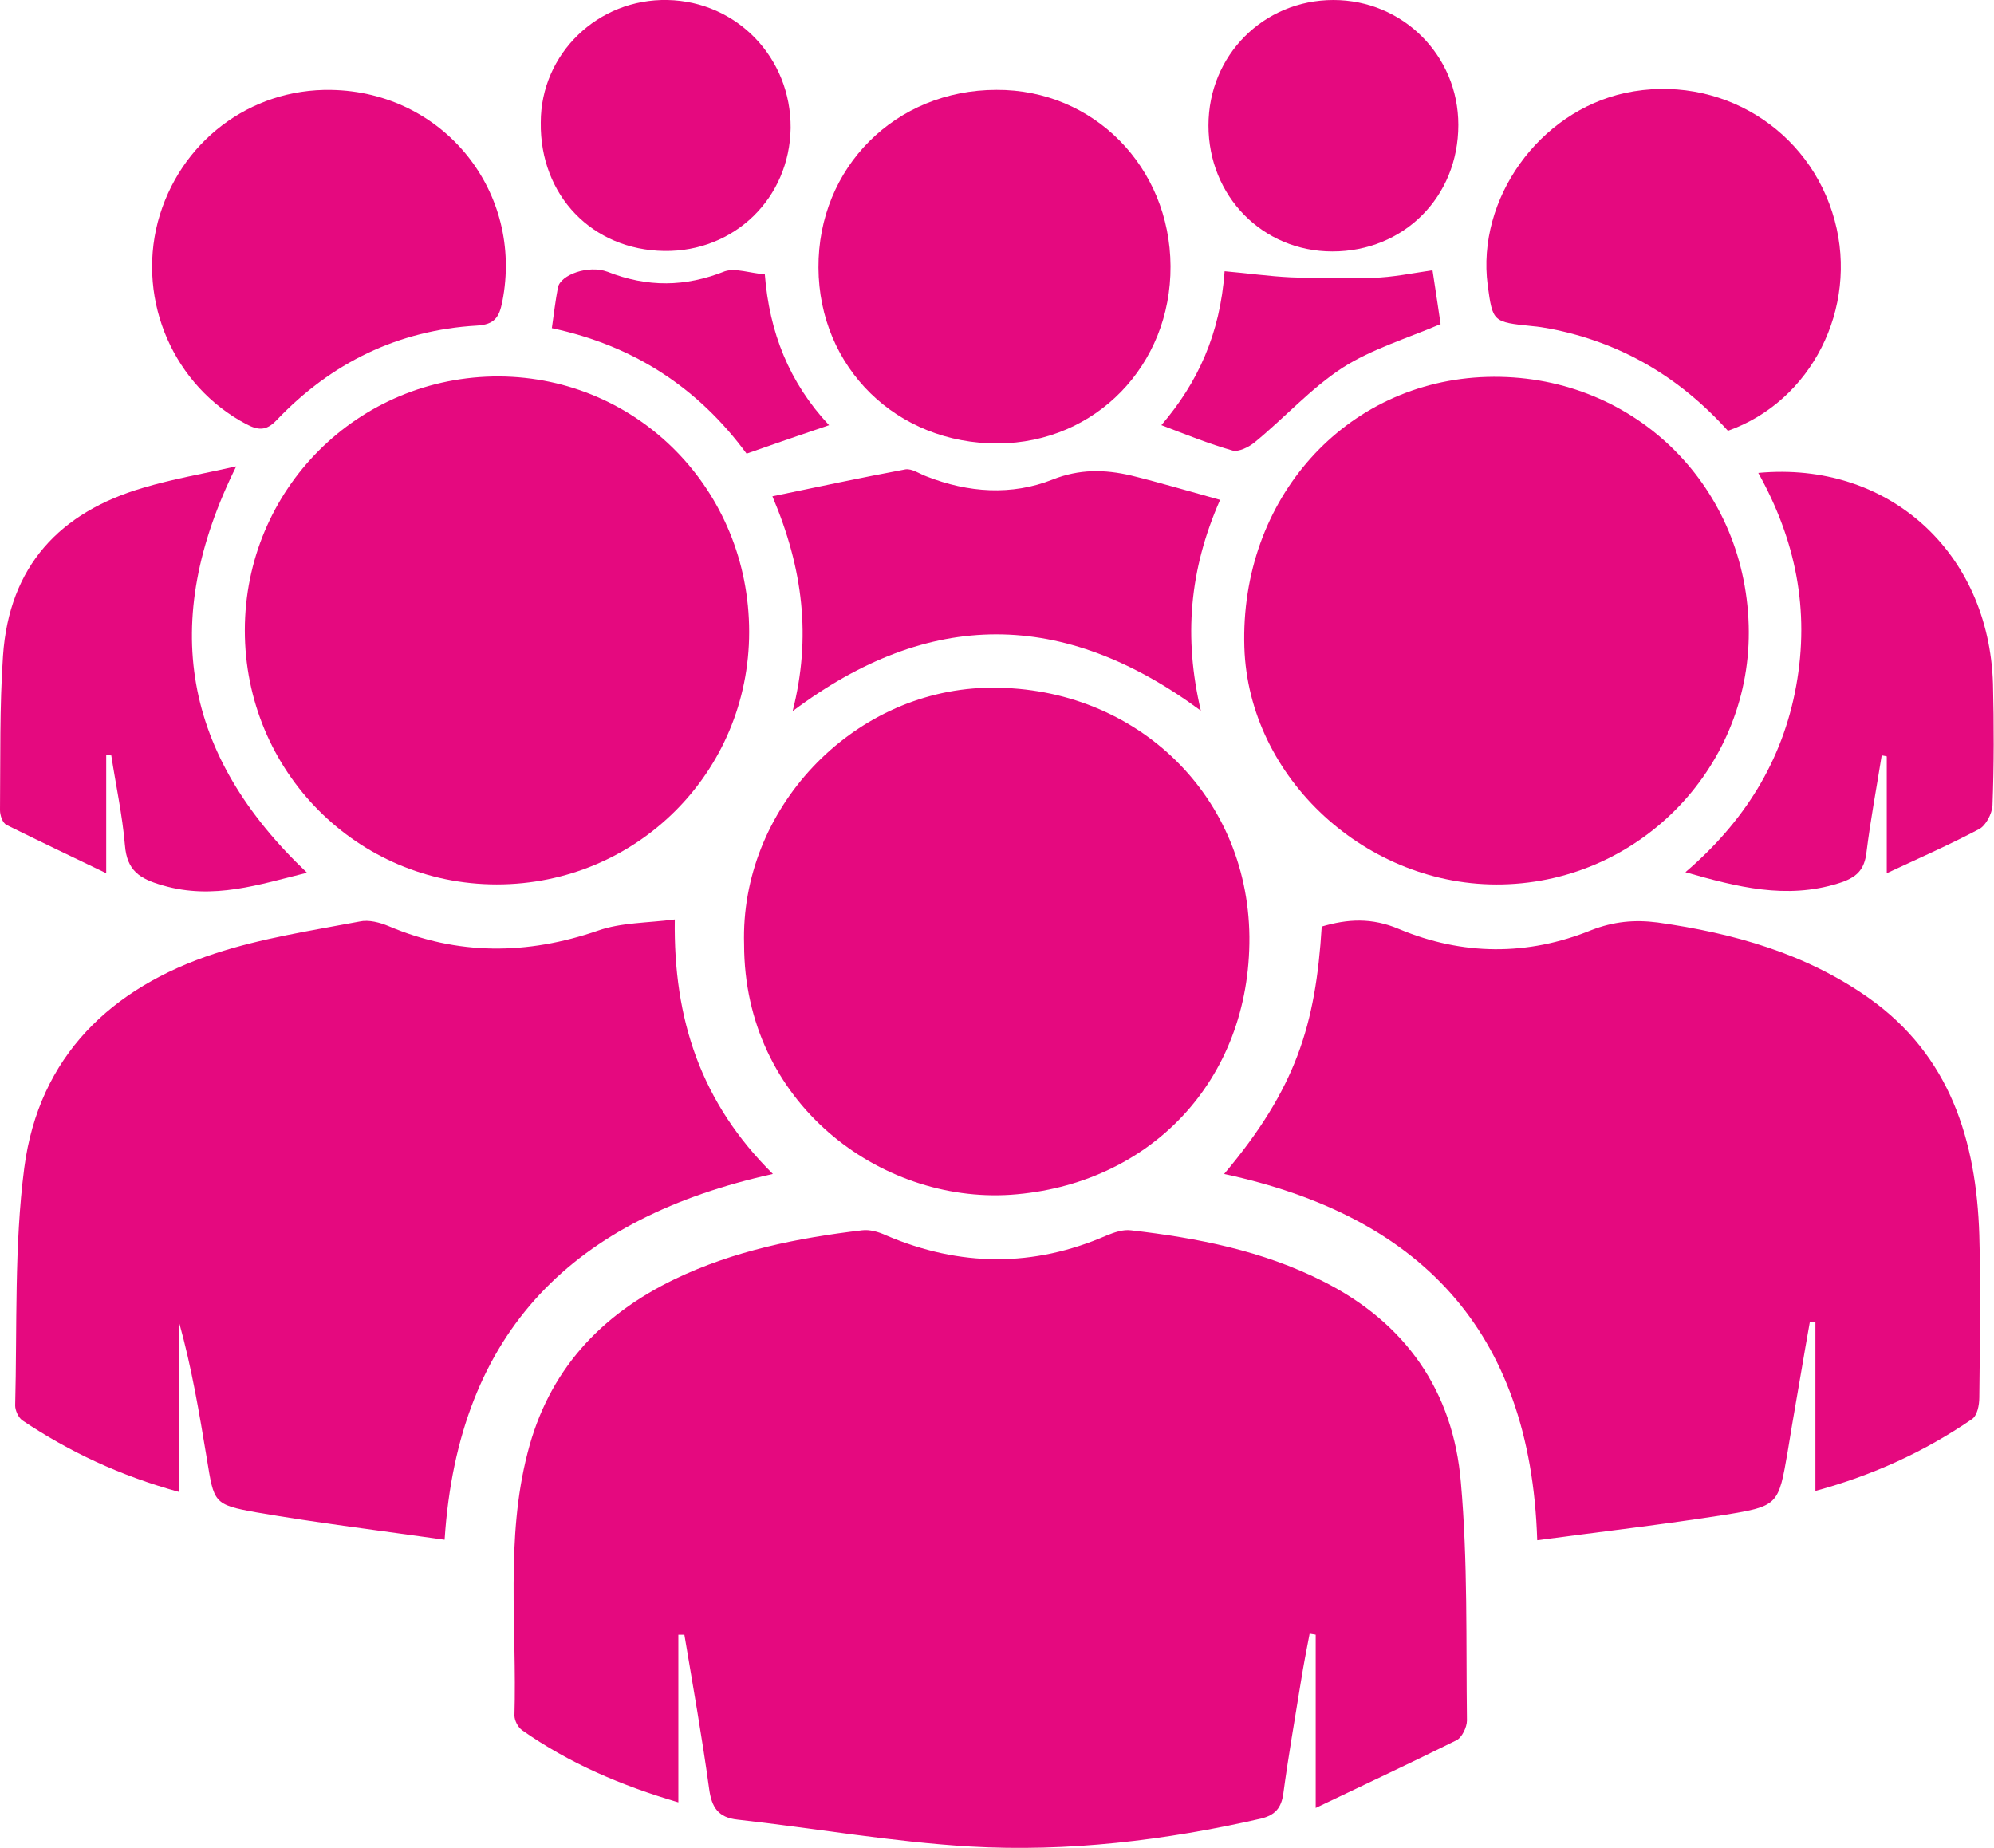 <svg width="41" height="38" viewBox="0 0 41 38" fill="none" xmlns="http://www.w3.org/2000/svg">
<path d="M13.948 33.613C13.948 34.741 13.948 35.869 13.948 37.06C12.772 36.715 11.701 36.255 10.734 35.576C10.65 35.514 10.578 35.378 10.578 35.273C10.63 33.466 10.39 31.649 10.848 29.873C11.275 28.192 12.335 27.043 13.875 26.301C15.092 25.716 16.402 25.455 17.723 25.298C17.879 25.277 18.066 25.329 18.222 25.403C19.741 26.05 21.249 26.061 22.757 25.403C22.913 25.34 23.09 25.277 23.256 25.298C24.619 25.455 25.96 25.716 27.198 26.343C28.904 27.199 29.882 28.609 30.038 30.479C30.183 32.108 30.142 33.748 30.163 35.378C30.163 35.514 30.058 35.733 29.944 35.785C29.018 36.245 28.082 36.684 27.053 37.175C27.053 35.879 27.053 34.741 27.053 33.613C27.011 33.602 26.969 33.602 26.928 33.592C26.865 33.916 26.803 34.239 26.751 34.563C26.626 35.336 26.491 36.109 26.387 36.882C26.345 37.175 26.221 37.321 25.929 37.394C23.964 37.843 21.956 38.083 19.949 37.968C18.347 37.874 16.756 37.592 15.165 37.415C14.769 37.373 14.634 37.164 14.582 36.788C14.436 35.723 14.249 34.668 14.072 33.613C14.031 33.613 13.989 33.613 13.948 33.613Z" fill="#E5097F"/>
<path d="M37.328 30.657C37.328 29.455 37.328 28.317 37.328 27.189C37.287 27.189 37.245 27.178 37.214 27.178C37.089 27.878 36.975 28.578 36.85 29.288C36.819 29.476 36.788 29.664 36.757 29.852C36.569 30.939 36.569 30.97 35.467 31.148C34.208 31.346 32.939 31.492 31.608 31.67C31.473 27.325 29.154 24.995 25.17 24.139C26.647 22.384 27.052 21.078 27.177 19.052C27.708 18.895 28.207 18.864 28.769 19.104C30.069 19.647 31.41 19.658 32.721 19.125C33.179 18.948 33.605 18.906 34.084 18.968C35.644 19.188 37.131 19.605 38.431 20.525C40.095 21.705 40.636 23.449 40.698 25.392C40.73 26.51 40.709 27.617 40.698 28.735C40.698 28.891 40.657 29.111 40.542 29.184C39.565 29.852 38.514 30.333 37.328 30.657Z" fill="#E5097F"/>
<path d="M15.892 24.139C11.836 25.037 9.423 27.325 9.142 31.66C7.811 31.471 6.532 31.315 5.263 31.096C4.389 30.939 4.4 30.897 4.254 29.999C4.098 29.059 3.942 28.119 3.682 27.189C3.682 28.328 3.682 29.466 3.682 30.678C2.465 30.343 1.425 29.852 0.458 29.205C0.374 29.142 0.312 28.996 0.312 28.902C0.354 27.273 0.291 25.622 0.499 24.014C0.801 21.716 2.288 20.305 4.42 19.606C5.377 19.292 6.396 19.136 7.395 18.948C7.582 18.906 7.811 18.968 7.988 19.042C9.413 19.647 10.838 19.637 12.294 19.136C12.772 18.968 13.303 18.979 13.875 18.906C13.844 20.963 14.415 22.677 15.892 24.139Z" fill="#E5097F"/>
<path d="M15.3 19.418C15.216 16.65 17.494 14.226 20.261 14.143C23.256 14.059 25.659 16.274 25.69 19.261C25.711 22.227 23.631 24.369 20.781 24.567C18.098 24.745 15.3 22.677 15.3 19.418Z" fill="#E5097F"/>
<path d="M15.404 12.994C15.404 15.877 13.095 18.185 10.214 18.185C7.343 18.185 5.034 15.856 5.034 12.963C5.034 10.059 7.364 7.729 10.266 7.74C13.126 7.761 15.404 10.08 15.404 12.994Z" fill="#E5097F"/>
<path d="M35.956 12.858C36.039 15.72 33.761 18.122 30.89 18.185C28.113 18.248 25.669 16.002 25.586 13.307C25.492 10.257 27.666 7.834 30.578 7.75C33.511 7.667 35.872 9.902 35.956 12.858Z" fill="#E5097F"/>
<path d="M24.068 5.473C24.078 7.51 22.528 9.108 20.521 9.118C18.441 9.129 16.839 7.562 16.829 5.504C16.818 3.447 18.41 1.848 20.49 1.848C22.487 1.838 24.057 3.436 24.068 5.473Z" fill="#E5097F"/>
<path d="M6.813 1.849C9.122 1.89 10.775 3.948 10.328 6.204C10.266 6.518 10.172 6.674 9.808 6.695C8.186 6.789 6.813 7.458 5.689 8.638C5.471 8.868 5.305 8.847 5.065 8.722C3.578 7.938 2.819 6.204 3.245 4.564C3.682 2.924 5.138 1.817 6.813 1.849Z" fill="#E5097F"/>
<path d="M35.529 8.858C34.541 7.761 33.335 7.04 31.868 6.758C31.754 6.737 31.629 6.716 31.504 6.706C30.693 6.622 30.693 6.622 30.589 5.86C30.36 4.095 31.639 2.298 33.418 1.911C35.342 1.504 37.214 2.643 37.724 4.533C38.213 6.34 37.245 8.252 35.529 8.858Z" fill="#E5097F"/>
<path d="M2.184 15.522C2.184 16.284 2.184 17.047 2.184 17.955C1.446 17.6 0.79 17.287 0.135 16.963C0.052 16.921 0 16.765 0 16.66C0.01 15.605 -0.01 14.54 0.062 13.485C0.187 11.646 1.227 10.529 2.954 10.027C3.547 9.85 4.16 9.745 4.857 9.589C3.266 12.796 3.765 15.532 6.313 17.945C5.336 18.185 4.389 18.509 3.349 18.206C2.871 18.07 2.611 17.903 2.569 17.381C2.517 16.765 2.382 16.148 2.288 15.532C2.257 15.532 2.226 15.532 2.184 15.522Z" fill="#E5097F"/>
<path d="M38.691 15.532C38.587 16.19 38.462 16.848 38.379 17.516C38.337 17.892 38.171 18.049 37.796 18.164C36.725 18.498 35.716 18.237 34.655 17.934C35.852 16.911 36.652 15.657 36.933 14.101C37.214 12.544 36.923 11.103 36.153 9.724C38.816 9.474 40.896 11.343 40.979 14.059C41 14.895 41 15.73 40.969 16.566C40.958 16.733 40.833 16.973 40.698 17.046C40.105 17.36 39.492 17.631 38.795 17.955C38.795 17.078 38.795 16.315 38.795 15.553C38.764 15.542 38.733 15.542 38.691 15.532Z" fill="#E5097F"/>
<path d="M16.298 14.623C16.683 13.109 16.516 11.698 15.882 10.205C16.839 10.006 17.723 9.818 18.617 9.651C18.753 9.63 18.909 9.745 19.054 9.797C19.907 10.132 20.801 10.194 21.644 9.86C22.195 9.641 22.715 9.651 23.256 9.777C23.849 9.923 24.442 10.1 25.087 10.278C24.452 11.719 24.338 13.109 24.691 14.613C21.862 12.524 19.106 12.513 16.298 14.623Z" fill="#E5097F"/>
<path d="M13.656 5.16C12.18 5.139 11.098 4.021 11.119 2.517C11.119 1.107 12.294 -0.032 13.729 -0C15.154 0.031 16.267 1.19 16.257 2.632C16.236 4.073 15.102 5.181 13.656 5.16Z" fill="#E5097F"/>
<path d="M29.986 2.569C29.986 4.053 28.862 5.17 27.396 5.17C25.96 5.17 24.848 4.032 24.848 2.58C24.848 1.138 25.981 -0 27.417 -0C28.841 -0 29.986 1.138 29.986 2.569Z" fill="#E5097F"/>
<path d="M29.455 5.557C29.528 6.047 29.58 6.371 29.621 6.664C28.935 6.956 28.207 7.176 27.604 7.562C26.948 7.99 26.408 8.596 25.794 9.098C25.68 9.192 25.471 9.296 25.347 9.265C24.868 9.129 24.4 8.941 23.88 8.742C24.629 7.865 25.087 6.873 25.18 5.577C25.659 5.619 26.096 5.682 26.543 5.703C27.104 5.724 27.666 5.734 28.228 5.713C28.633 5.703 29.029 5.619 29.455 5.557Z" fill="#E5097F"/>
<path d="M15.726 5.64C15.819 6.831 16.225 7.865 17.047 8.743C16.464 8.941 15.913 9.129 15.351 9.328C14.353 7.97 13.022 7.103 11.347 6.748C11.389 6.455 11.42 6.184 11.472 5.912C11.524 5.651 12.096 5.442 12.491 5.588C13.313 5.912 14.093 5.902 14.904 5.578C15.123 5.505 15.435 5.62 15.726 5.64Z" fill="#E5097F"/>
</svg>
